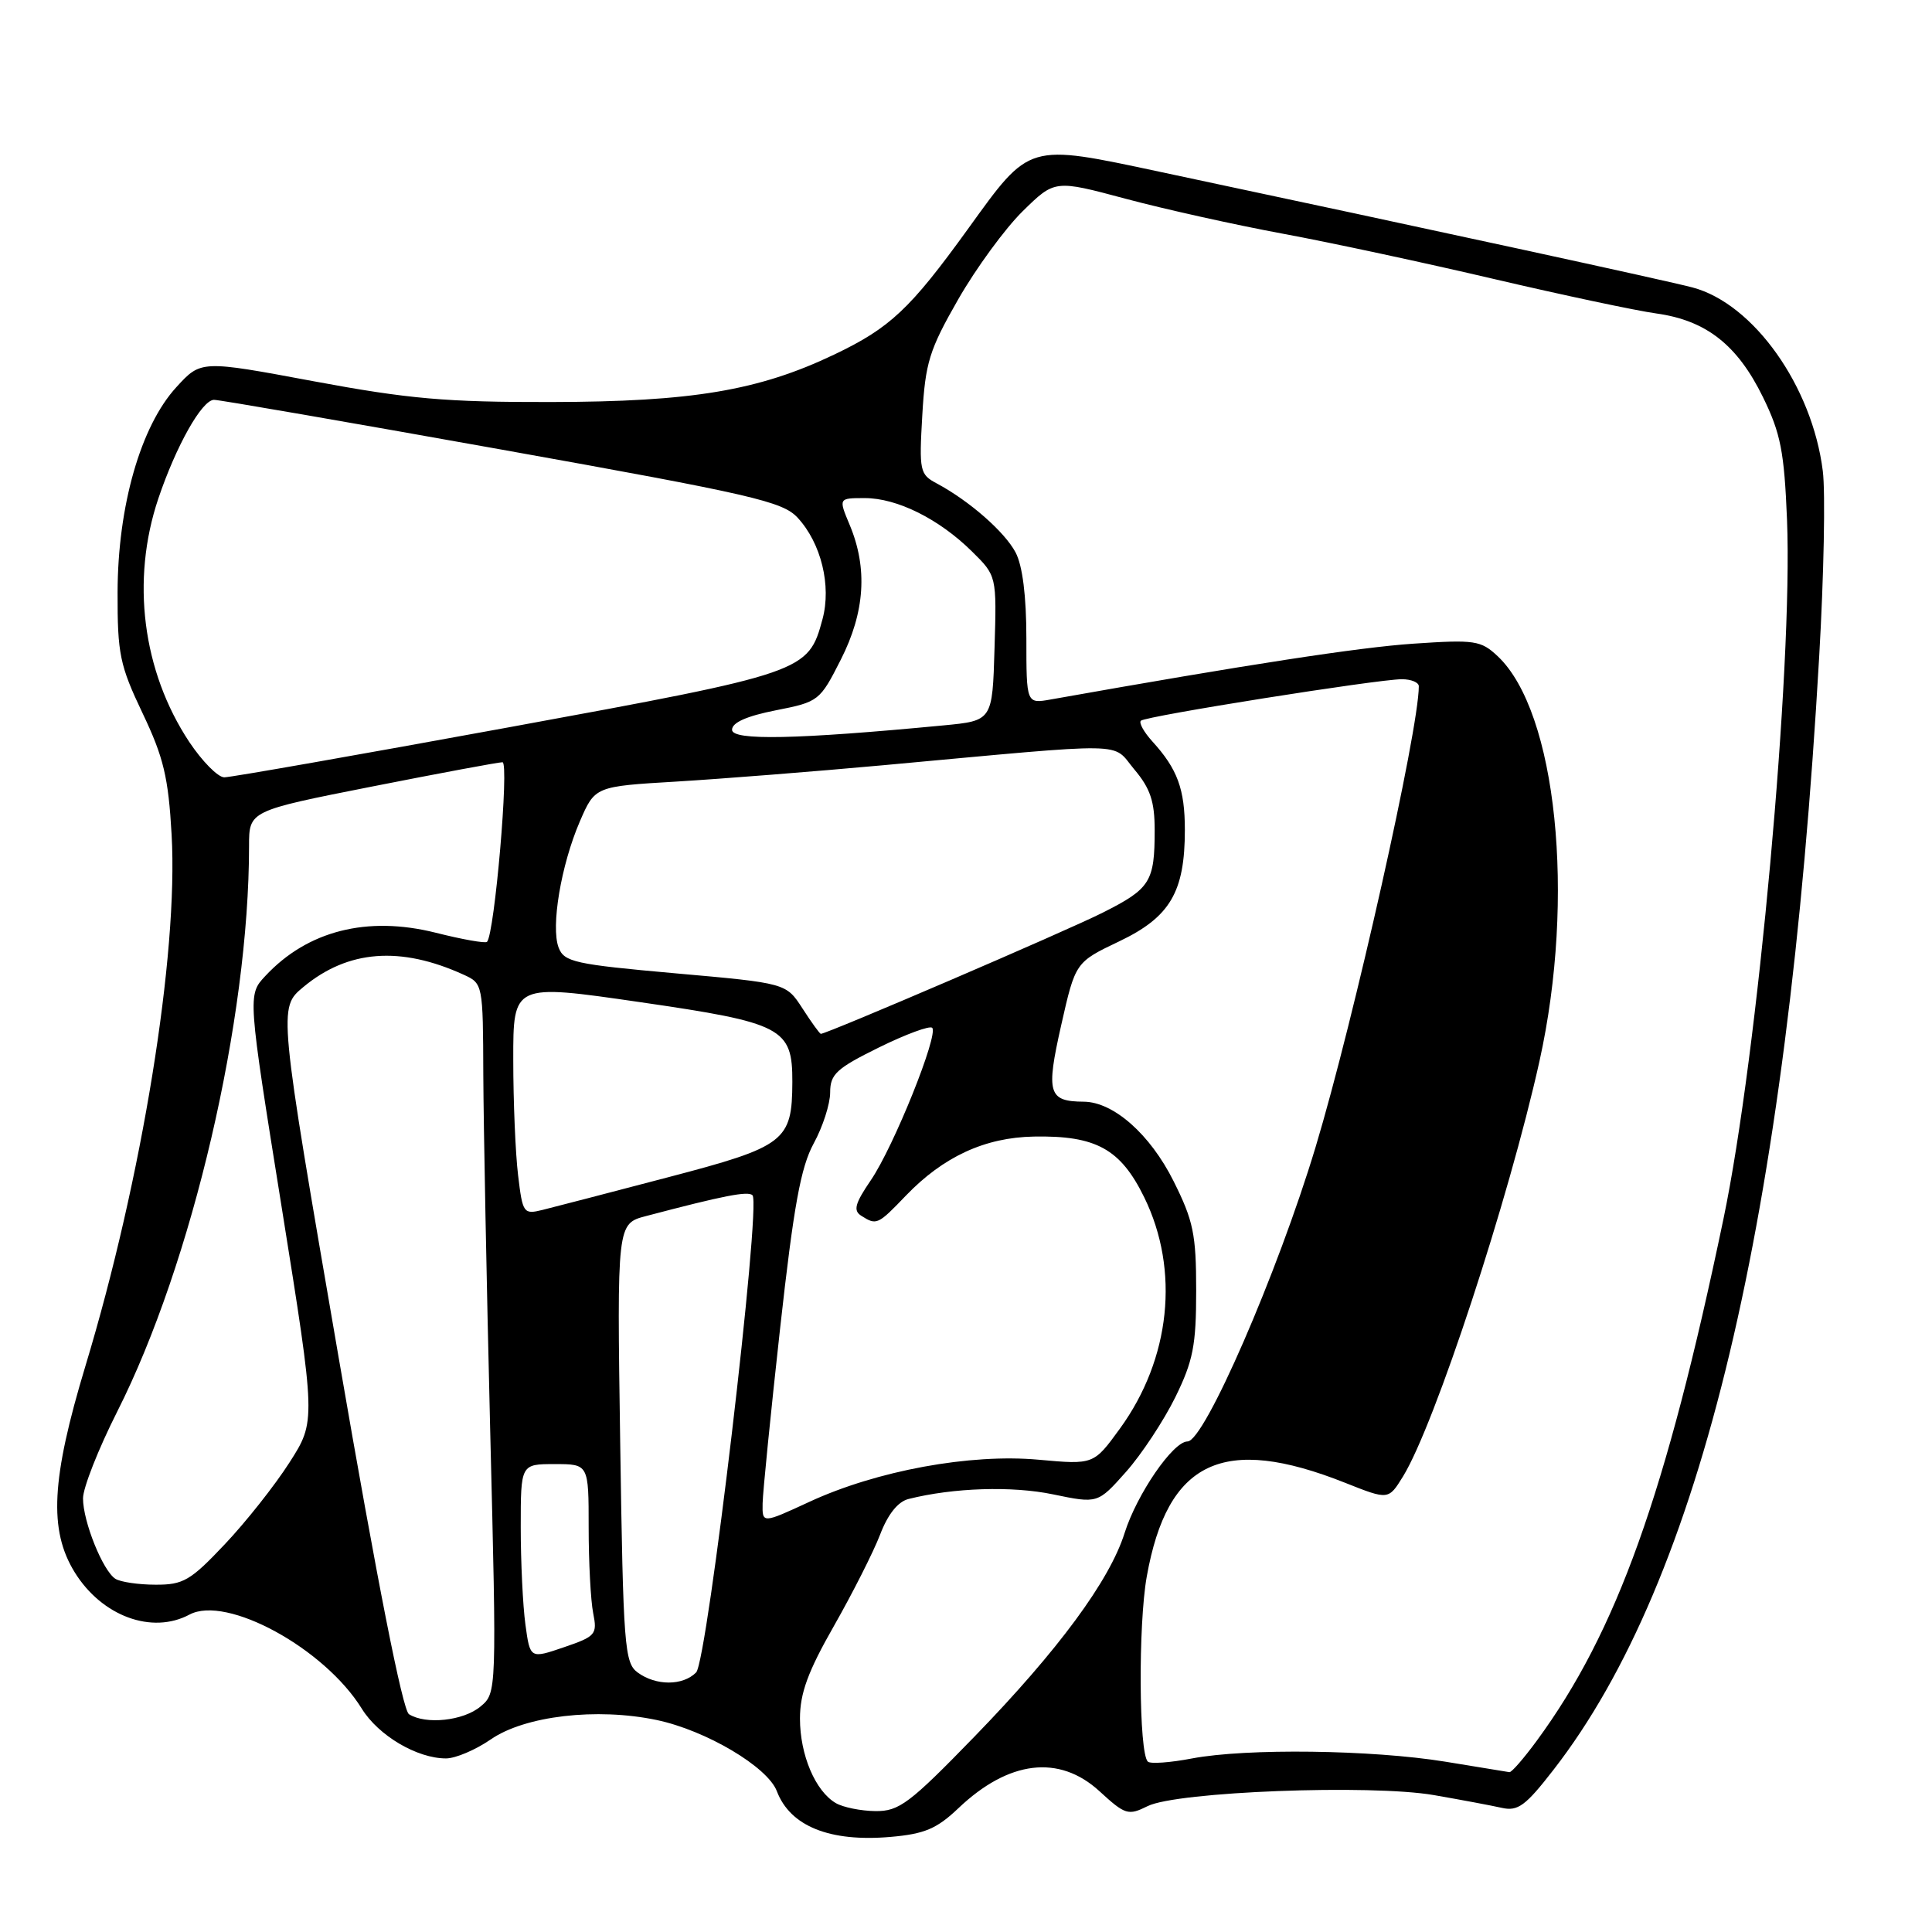 <?xml version="1.0" encoding="UTF-8" standalone="no"?>
<!DOCTYPE svg PUBLIC "-//W3C//DTD SVG 1.1//EN" "http://www.w3.org/Graphics/SVG/1.1/DTD/svg11.dtd" >
<svg xmlns="http://www.w3.org/2000/svg" xmlns:xlink="http://www.w3.org/1999/xlink" version="1.1" viewBox="0 0 256 256">
 <g >
 <path fill="currentColor"
d=" M 127.00 239.59 C 133.66 233.26 140.34 232.45 145.68 237.34 C 149.10 240.48 149.49 240.60 152.07 239.32 C 155.91 237.40 181.63 236.41 190.00 237.86 C 193.57 238.48 197.62 239.24 199.00 239.55 C 201.13 240.03 202.15 239.28 205.86 234.49 C 225.41 209.30 236.76 161.74 241.05 87.03 C 241.67 76.32 241.89 65.24 241.53 62.41 C 240.13 51.18 232.36 40.24 224.27 38.09 C 220.80 37.17 189.63 30.40 153.76 22.78 C 136.07 19.02 136.53 18.88 128.28 30.31 C 120.59 40.96 117.94 43.45 110.54 46.98 C 100.52 51.76 91.70 53.24 73.00 53.27 C 59.12 53.30 54.13 52.86 41.57 50.52 C 26.63 47.73 26.63 47.73 23.37 51.30 C 18.64 56.45 15.60 67.07 15.58 78.50 C 15.56 86.65 15.87 88.16 18.89 94.50 C 21.68 100.35 22.31 103.00 22.74 110.60 C 23.64 126.49 18.82 156.21 11.32 181.00 C 6.80 195.96 6.44 202.74 9.90 208.34 C 13.50 214.16 20.14 216.60 25.11 213.94 C 30.01 211.32 43.00 218.41 47.94 226.41 C 50.15 229.98 55.26 233.00 59.10 233.00 C 60.36 233.00 63.03 231.86 65.03 230.48 C 69.53 227.36 79.07 226.24 87.01 227.91 C 93.54 229.28 101.72 234.12 102.94 237.35 C 104.71 241.99 109.95 244.10 118.00 243.40 C 122.50 243.01 124.12 242.33 127.00 239.59 Z  M 110.75 238.92 C 108.04 237.34 106.00 232.54 106.00 227.72 C 106.00 224.37 107.05 221.49 110.51 215.43 C 112.99 211.07 115.74 205.63 116.62 203.34 C 117.65 200.64 118.98 198.97 120.40 198.62 C 126.33 197.13 134.10 196.88 139.53 198.01 C 145.46 199.24 145.46 199.24 149.21 195.02 C 151.27 192.70 154.20 188.25 155.73 185.15 C 158.10 180.32 158.50 178.27 158.50 171.00 C 158.50 163.56 158.13 161.75 155.50 156.50 C 152.40 150.30 147.55 146.01 143.60 145.98 C 138.90 145.95 138.58 144.86 140.61 135.86 C 142.50 127.50 142.50 127.50 148.31 124.73 C 155.04 121.52 157.00 118.20 157.00 109.97 C 157.00 104.56 156.02 101.90 152.70 98.25 C 151.58 97.02 150.89 95.78 151.17 95.50 C 151.77 94.89 182.52 90.01 185.75 90.00 C 186.99 90.00 188.00 90.42 188.00 90.93 C 188.00 96.74 179.39 135.17 174.32 152.00 C 169.27 168.74 159.58 191.00 157.35 191.00 C 155.44 191.00 150.65 197.97 149.02 203.12 C 147.04 209.43 140.22 218.67 129.16 230.07 C 120.50 238.99 119.14 240.01 116.00 239.98 C 114.08 239.96 111.71 239.48 110.75 238.92 Z  M 191.50 233.43 C 181.76 231.85 165.17 231.64 157.97 233.00 C 155.06 233.56 152.41 233.75 152.09 233.42 C 150.90 232.24 150.81 215.31 151.95 208.91 C 154.69 193.55 162.08 190.06 178.24 196.48 C 183.98 198.76 183.98 198.76 185.91 195.63 C 190.10 188.83 199.94 158.87 203.99 140.60 C 208.80 118.90 206.26 94.29 198.45 86.95 C 196.22 84.86 195.43 84.74 187.28 85.29 C 180.06 85.78 165.42 88.03 139.25 92.68 C 136.00 93.26 136.00 93.26 136.00 84.58 C 136.00 78.98 135.49 74.94 134.57 73.20 C 133.12 70.46 128.43 66.36 124.13 64.06 C 121.87 62.86 121.78 62.40 122.21 55.00 C 122.61 48.06 123.13 46.37 126.96 39.68 C 129.33 35.54 133.18 30.28 135.51 27.99 C 139.76 23.82 139.76 23.82 149.13 26.33 C 154.28 27.71 163.68 29.80 170.00 30.97 C 176.32 32.14 188.93 34.85 198.00 36.98 C 207.07 39.10 216.75 41.16 219.50 41.54 C 226.08 42.46 230.22 45.71 233.60 52.62 C 235.95 57.42 236.42 59.84 236.79 68.88 C 237.57 88.40 232.90 139.79 228.37 161.50 C 220.75 198.01 214.22 216.25 203.62 230.67 C 201.90 233.01 200.28 234.88 200.00 234.82 C 199.72 234.77 195.90 234.14 191.50 233.43 Z  M 54.19 227.14 C 53.35 226.61 49.98 209.52 44.88 179.92 C 36.88 133.54 36.88 133.54 40.19 130.79 C 46.10 125.87 53.05 125.33 61.43 129.15 C 63.98 130.31 64.00 130.41 64.04 142.41 C 64.07 149.06 64.48 170.21 64.95 189.41 C 65.82 224.33 65.82 224.33 63.66 226.13 C 61.39 228.02 56.42 228.55 54.19 227.14 Z  M 84.50 221.62 C 82.75 220.34 82.58 218.21 82.18 191.20 C 81.75 162.14 81.75 162.14 85.62 161.13 C 95.89 158.42 99.13 157.79 99.71 158.38 C 100.89 159.56 93.74 220.12 92.24 221.61 C 90.47 223.39 86.92 223.39 84.50 221.62 Z  M 69.62 215.26 C 69.28 212.76 69.00 206.96 69.00 202.36 C 69.00 194.00 69.00 194.00 73.50 194.00 C 78.00 194.00 78.00 194.00 78.00 202.38 C 78.00 206.98 78.27 212.10 78.60 213.75 C 79.16 216.57 78.94 216.83 74.72 218.27 C 70.24 219.80 70.24 219.80 69.62 215.26 Z  M 15.29 209.20 C 13.63 208.14 11.00 201.62 11.00 198.54 C 11.00 197.15 13.04 191.98 15.53 187.05 C 25.48 167.35 33.00 135.09 33.00 112.11 C 33.00 107.44 33.00 107.44 49.30 104.22 C 58.26 102.45 66.04 101.00 66.58 101.00 C 67.50 101.00 65.53 123.80 64.53 124.80 C 64.31 125.02 61.25 124.48 57.73 123.59 C 48.66 121.32 40.75 123.32 35.16 129.32 C 32.81 131.83 32.81 131.83 37.34 160.07 C 41.86 188.32 41.86 188.32 38.35 193.80 C 36.42 196.82 32.56 201.70 29.77 204.64 C 25.24 209.44 24.28 210.00 20.60 209.98 C 18.35 209.98 15.95 209.62 15.29 209.20 Z  M 101.05 199.20 C 101.08 197.71 102.12 187.28 103.37 176.00 C 105.17 159.78 106.10 154.67 107.82 151.51 C 109.02 149.32 110.00 146.28 110.00 144.76 C 110.00 142.34 110.83 141.57 116.47 138.79 C 120.03 137.04 123.20 135.87 123.52 136.19 C 124.40 137.07 118.42 151.94 115.40 156.37 C 113.28 159.48 113.03 160.41 114.13 161.10 C 116.15 162.38 116.31 162.31 120.05 158.41 C 125.01 153.26 130.50 150.72 137.00 150.60 C 145.24 150.45 148.48 152.24 151.62 158.66 C 156.34 168.31 155.11 180.05 148.40 189.29 C 144.92 194.08 144.92 194.08 137.62 193.42 C 128.56 192.59 116.17 194.87 107.25 199.00 C 101.00 201.89 101.00 201.89 101.05 199.20 Z  M 68.65 155.73 C 68.30 152.86 68.01 145.97 68.01 140.43 C 68.00 130.35 68.00 130.35 84.75 132.78 C 103.72 135.53 105.01 136.21 104.99 143.36 C 104.96 151.23 104.06 151.92 88.50 156.00 C 80.80 158.02 73.32 159.97 71.89 160.32 C 69.37 160.94 69.25 160.77 68.65 155.73 Z  M 106.33 133.62 C 104.16 130.27 104.16 130.27 89.49 128.97 C 76.14 127.78 74.75 127.47 74.02 125.56 C 72.97 122.78 74.34 114.63 76.83 108.85 C 78.84 104.20 78.84 104.20 89.67 103.56 C 95.63 103.20 107.92 102.23 117.00 101.40 C 150.33 98.34 147.23 98.29 150.30 101.95 C 152.42 104.46 153.00 106.19 153.00 109.99 C 153.00 116.85 152.43 117.75 146.12 120.93 C 141.31 123.36 109.51 137.02 108.76 136.99 C 108.62 136.98 107.52 135.47 106.33 133.62 Z  M 25.07 98.30 C 18.87 88.93 17.34 76.87 20.98 66.06 C 23.34 59.07 26.75 53.01 28.35 52.98 C 28.98 52.96 46.15 55.94 66.50 59.58 C 99.77 65.54 103.72 66.45 105.70 68.61 C 108.81 71.98 110.18 77.61 108.99 82.03 C 107.10 89.04 106.76 89.16 67.38 96.38 C 47.51 100.02 30.57 103.00 29.72 103.00 C 28.88 103.00 26.79 100.88 25.07 98.30 Z  M 97.00 96.70 C 97.00 95.74 98.95 94.88 102.80 94.12 C 108.49 93.00 108.64 92.88 111.42 87.39 C 114.61 81.10 114.99 75.30 112.59 69.56 C 111.10 66.00 111.10 66.00 114.59 66.00 C 118.87 66.00 124.42 68.76 128.78 73.06 C 132.07 76.30 132.07 76.30 131.78 85.90 C 131.50 95.50 131.50 95.50 125.00 96.12 C 105.53 97.98 97.00 98.15 97.00 96.70 Z "/>
</g>
</svg>